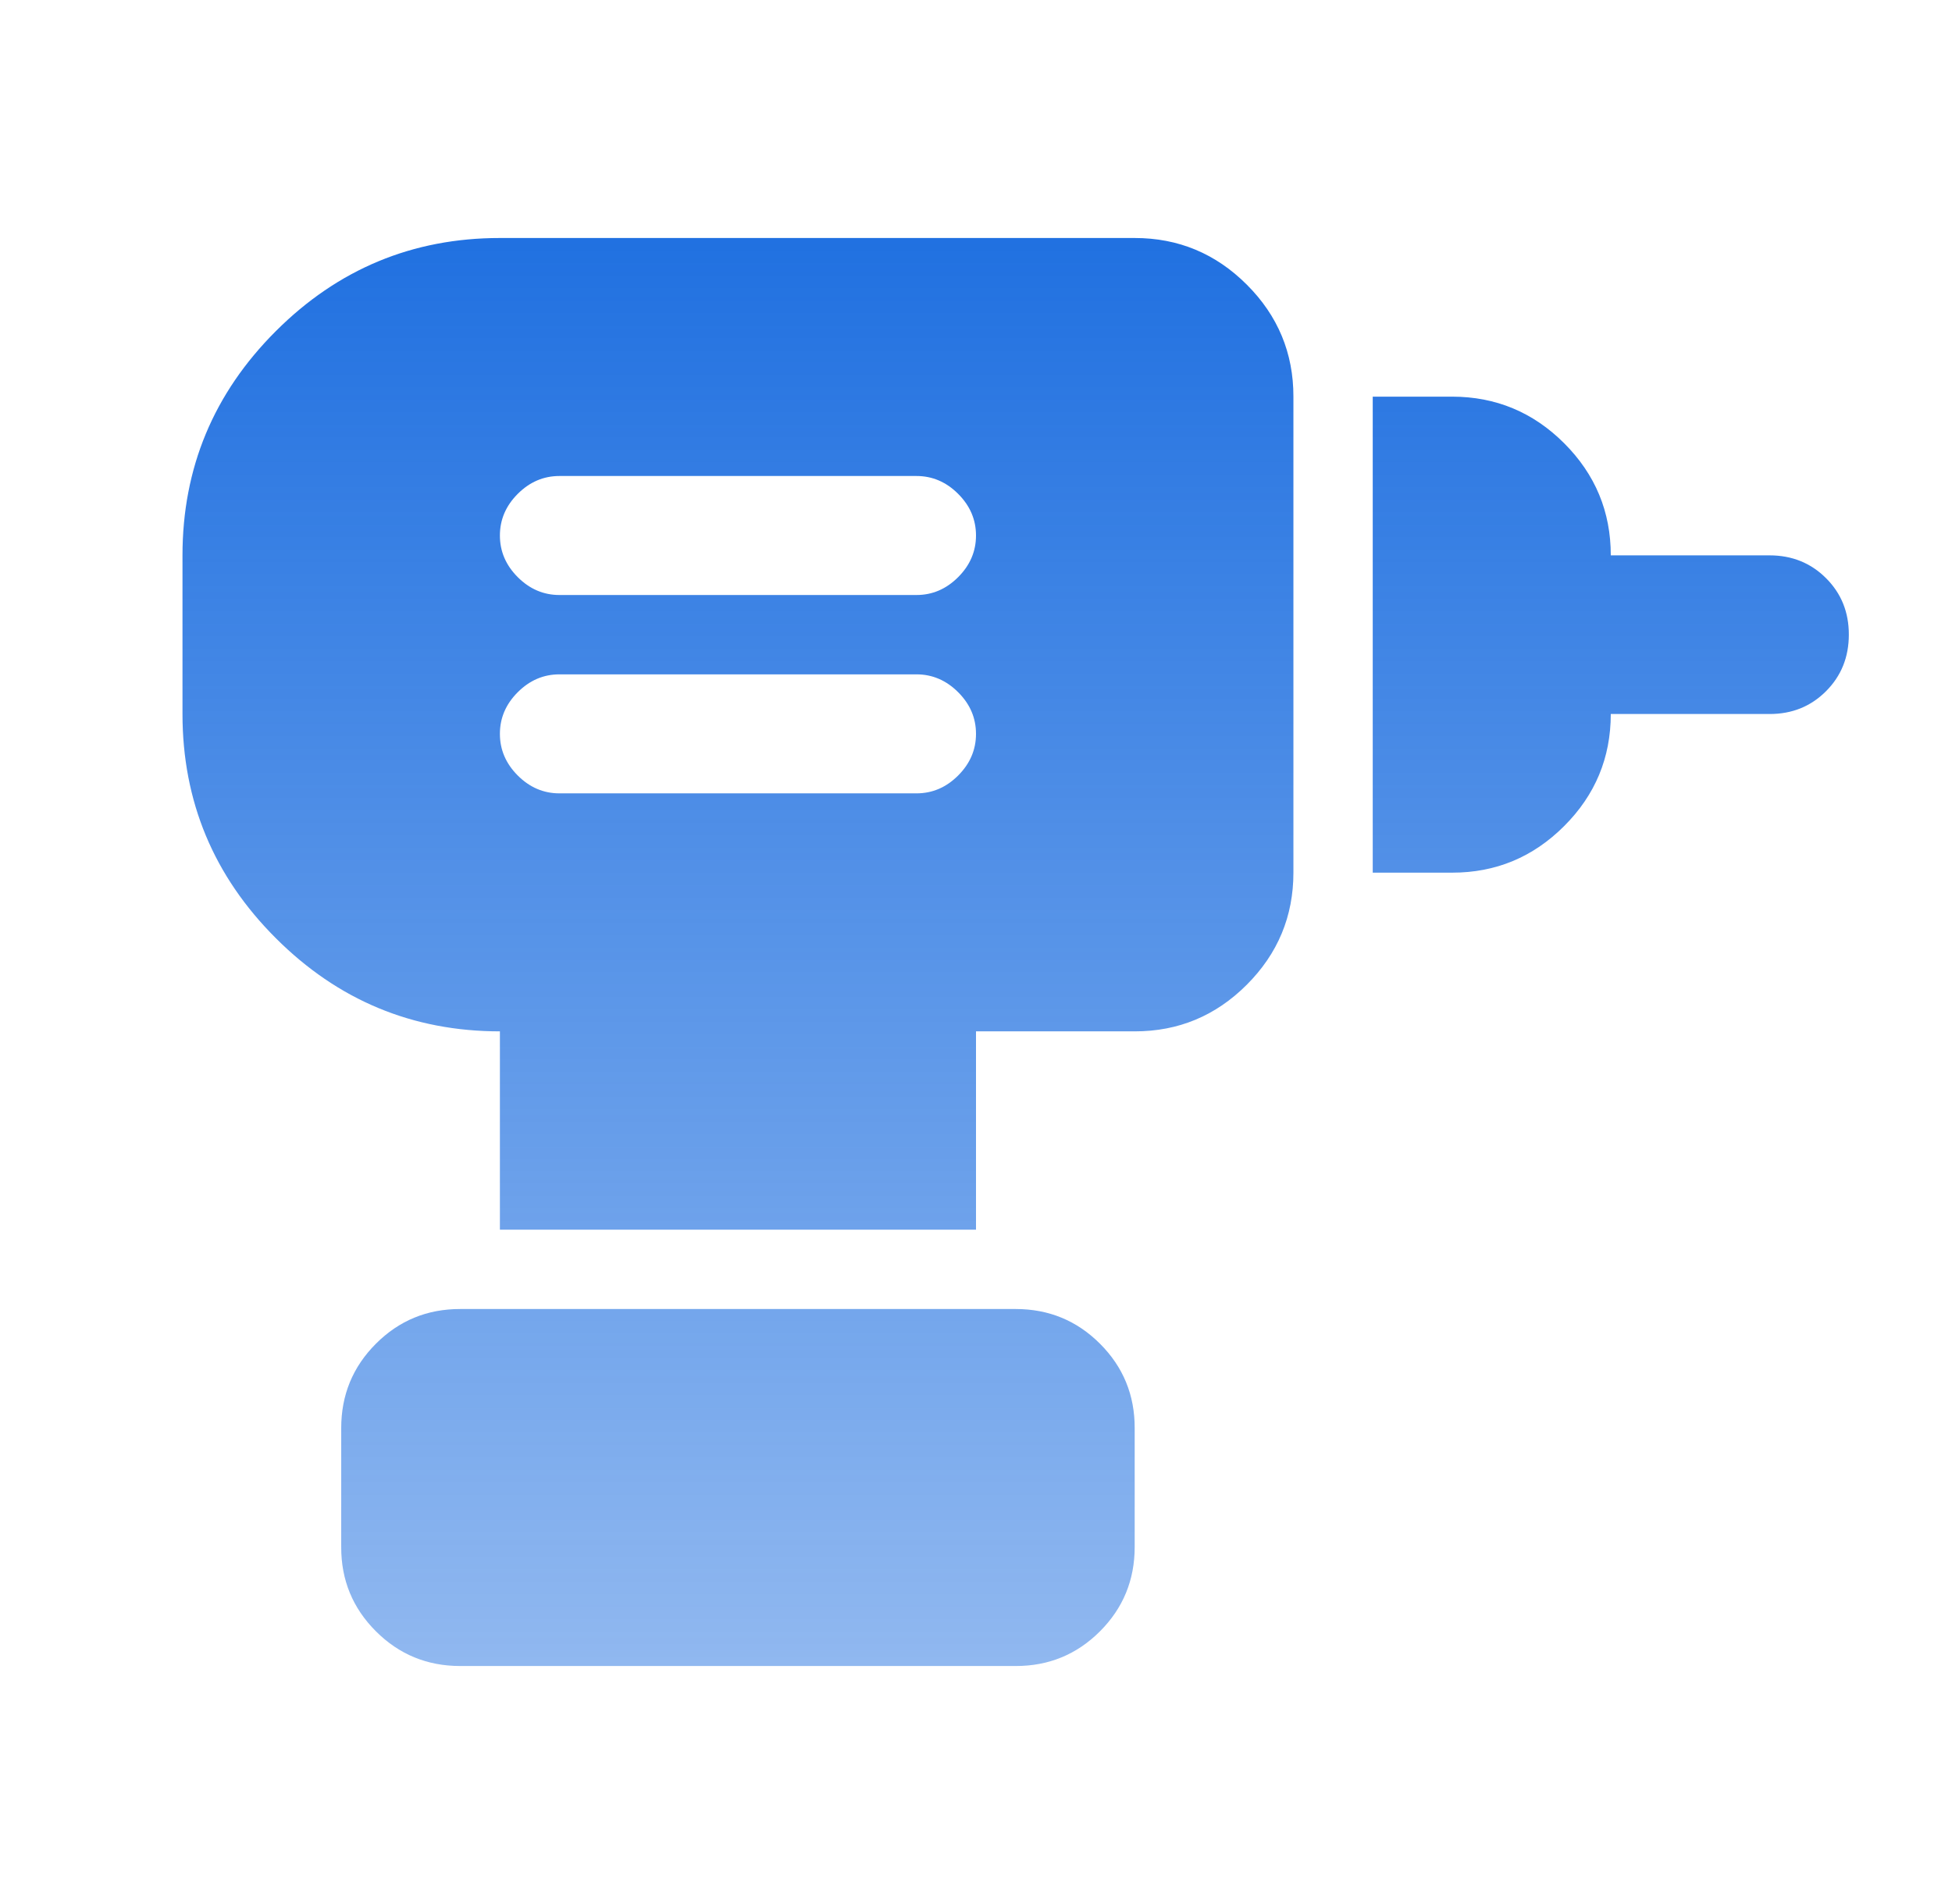 <svg width="41" height="40" viewBox="0 0 41 40" fill="none" xmlns="http://www.w3.org/2000/svg">
<path d="M11.75 16.667H19.25C19.583 16.667 19.875 16.542 20.125 16.292C20.375 16.042 20.5 15.75 20.5 15.417C20.5 15.083 20.375 14.792 20.125 14.542C19.875 14.292 19.583 14.167 19.25 14.167H11.75C11.417 14.167 11.125 14.292 10.875 14.542C10.625 14.792 10.5 15.083 10.5 15.417C10.5 15.75 10.625 16.042 10.875 16.292C11.125 16.542 11.417 16.667 11.75 16.667ZM11.75 12.5H19.25C19.583 12.5 19.875 12.375 20.125 12.125C20.375 11.875 20.5 11.583 20.5 11.25C20.5 10.917 20.375 10.625 20.125 10.375C19.875 10.125 19.583 10 19.25 10H11.75C11.417 10 11.125 10.125 10.875 10.375C10.625 10.625 10.5 10.917 10.5 11.25C10.5 11.583 10.625 11.875 10.875 12.125C11.125 12.375 11.417 12.5 11.75 12.5ZM28.833 18.333V8.333H30.5C31.417 8.333 32.202 8.66 32.855 9.313C33.508 9.967 33.834 10.751 33.833 11.667H37.167C37.639 11.667 38.035 11.827 38.355 12.147C38.675 12.467 38.834 12.862 38.833 13.333C38.833 13.806 38.673 14.202 38.353 14.522C38.033 14.842 37.638 15.001 37.167 15H33.833C33.833 15.917 33.507 16.702 32.853 17.355C32.2 18.008 31.416 18.334 30.5 18.333H28.833ZM20.5 25.833H10.5V21.667C8.667 21.667 7.097 21.014 5.792 19.708C4.486 18.403 3.833 16.833 3.833 15V11.667C3.833 9.833 4.486 8.264 5.792 6.958C7.097 5.653 8.667 5 10.5 5H23.833C24.75 5 25.535 5.327 26.188 5.98C26.842 6.633 27.168 7.418 27.167 8.333V18.333C27.167 19.25 26.84 20.035 26.187 20.688C25.533 21.342 24.749 21.668 23.833 21.667H20.5V25.833ZM9.667 35C8.972 35 8.382 34.757 7.895 34.27C7.408 33.783 7.165 33.193 7.167 32.5V30C7.167 29.306 7.41 28.715 7.897 28.228C8.383 27.742 8.973 27.499 9.667 27.5H21.333C22.028 27.5 22.618 27.743 23.105 28.23C23.592 28.717 23.834 29.307 23.833 30V32.5C23.833 33.194 23.59 33.785 23.103 34.272C22.617 34.758 22.027 35.001 21.333 35H9.667Z" fill="url(#paint0_linear_340_206)" fill-opacity="0.9"/>
<defs>
<linearGradient id="paint0_linear_340_206" x1="21.333" y1="5" x2="21.333" y2="35" gradientUnits="userSpaceOnUse">
<stop stop-color="#0861DD"/>
<stop offset="1" stop-color="#0861DD" stop-opacity="0.5"/>
</linearGradient>
</defs>
</svg>

